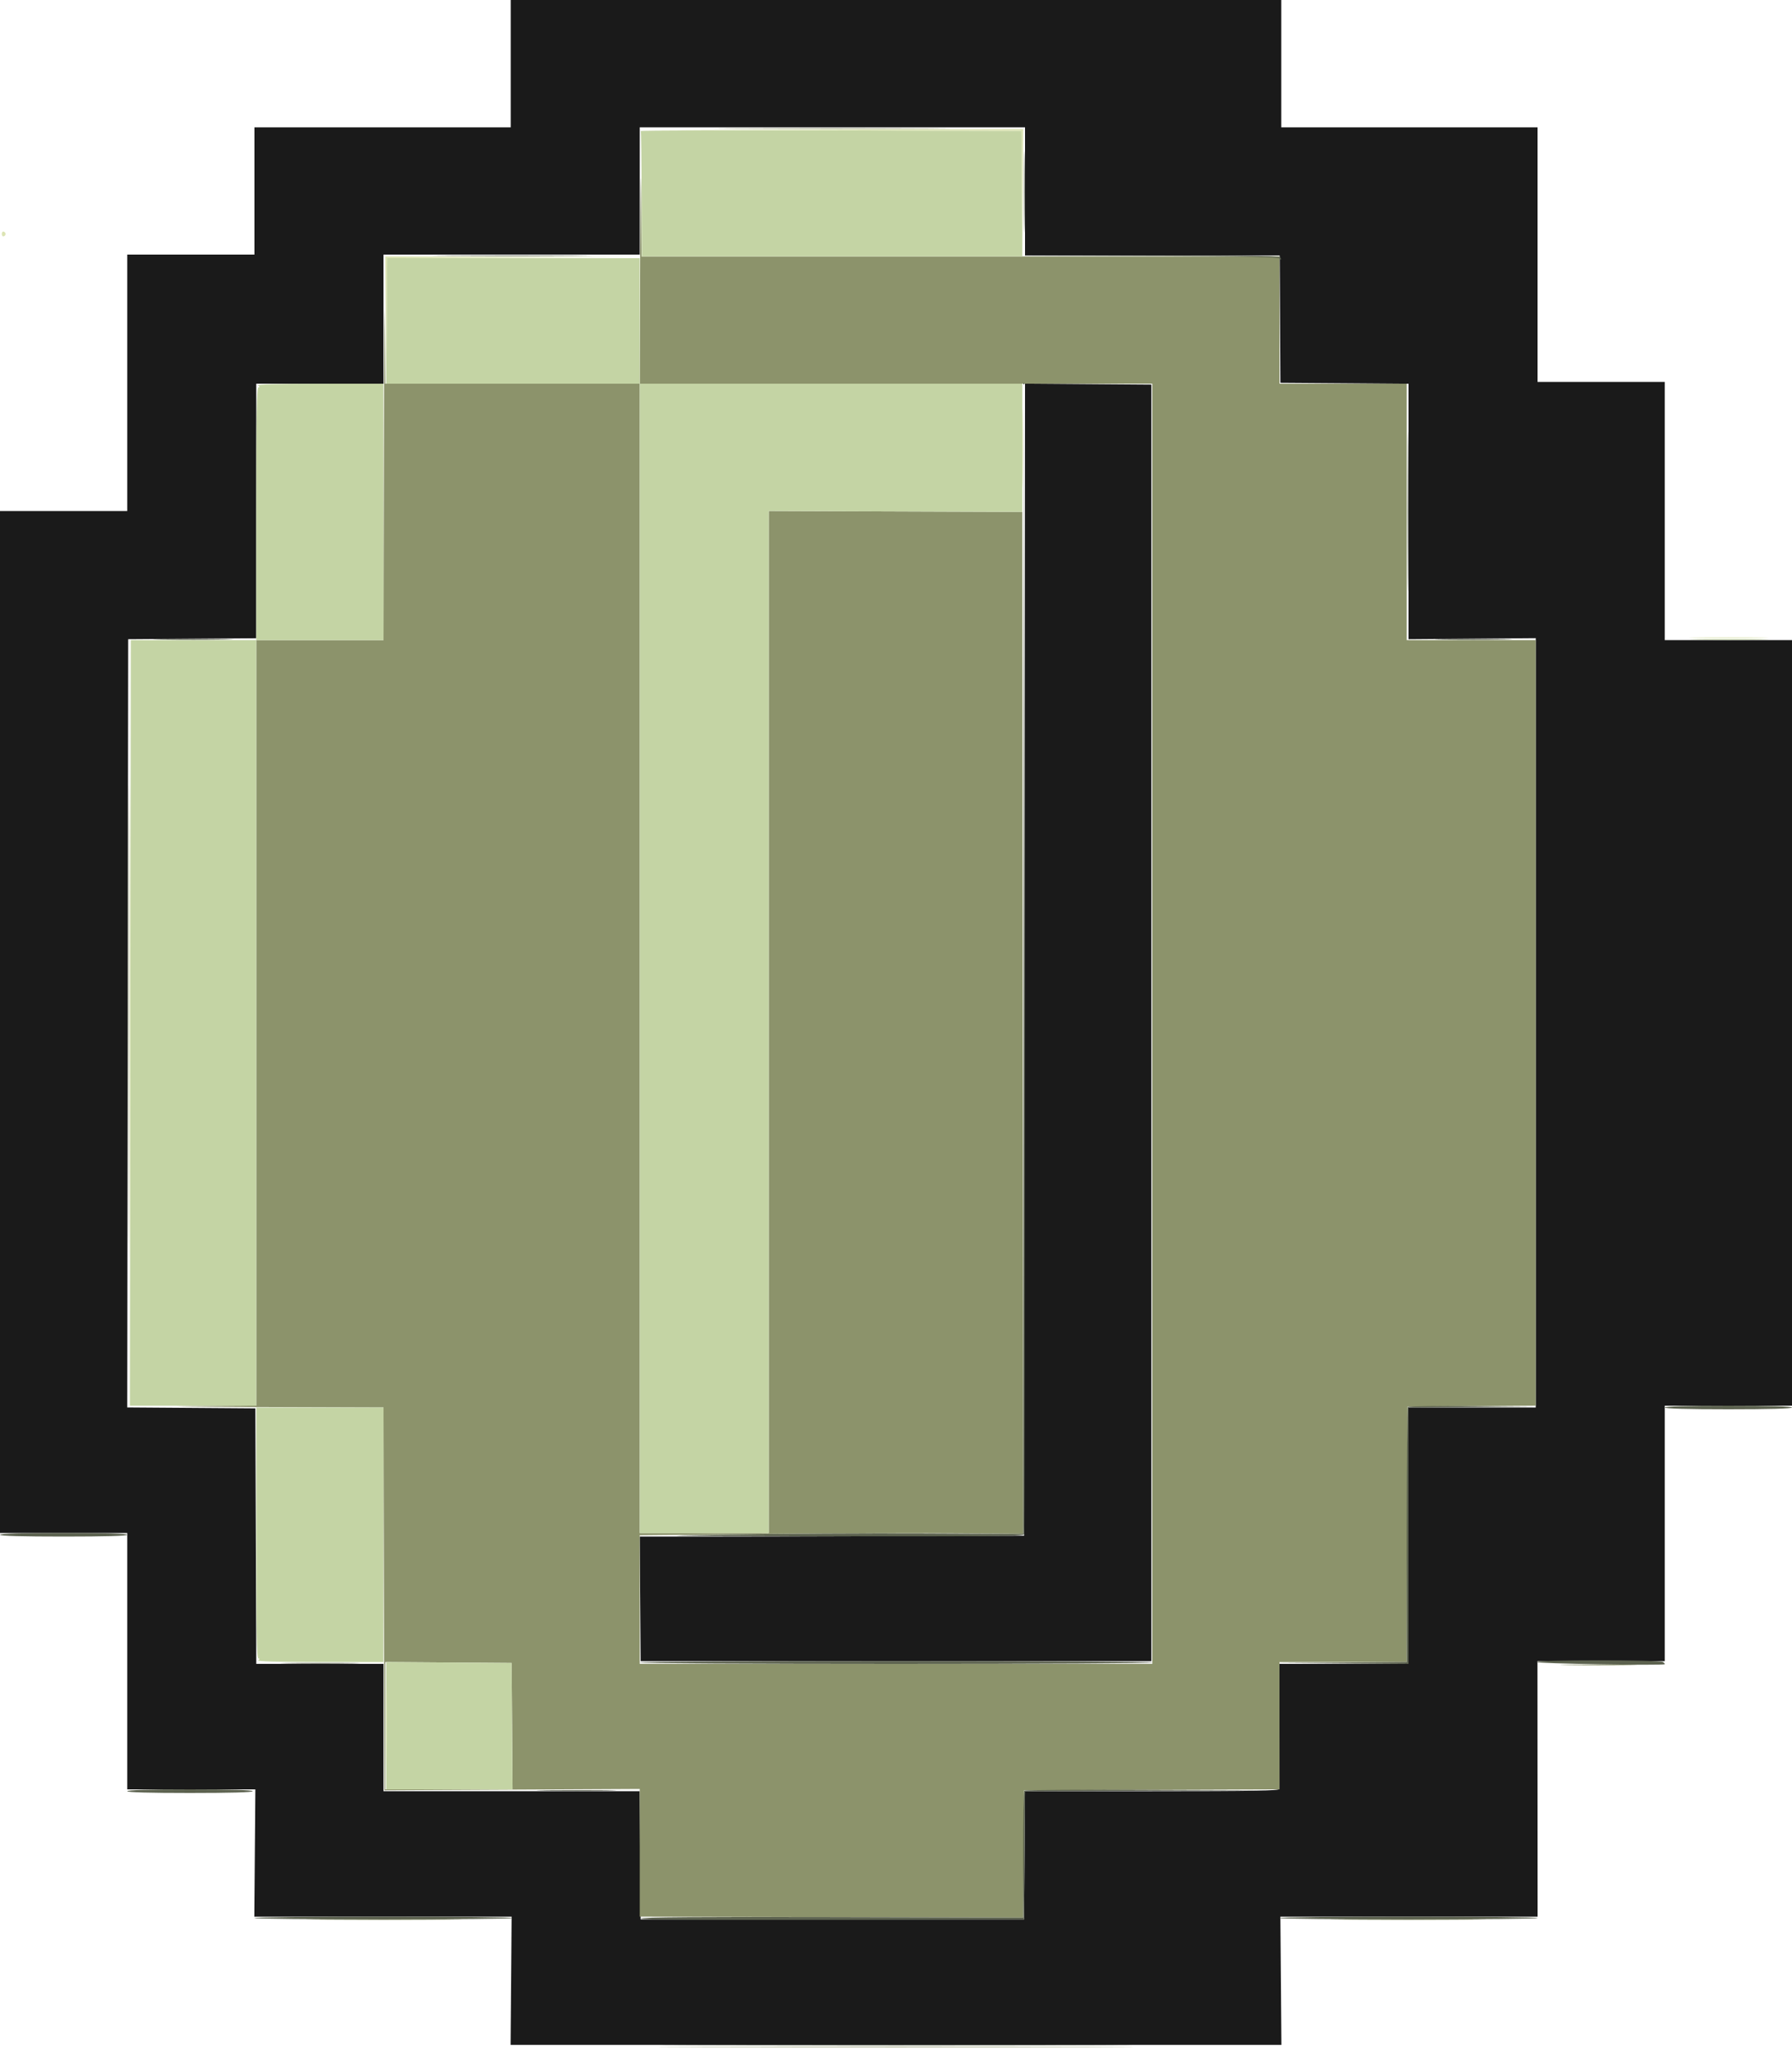 <svg id="svg" version="1.1" xmlns="http://www.w3.org/2000/svg" xmlns:xlink="http://www.w3.org/1999/xlink" width="400" height="457.143" viewBox="0, 0, 400,457.143"><g id="svgg"><path id="path0" d="M114.000 14.200 L 114.000 28.400 85.400 28.400 L 56.800 28.400 56.800 42.600 L 56.800 56.800 42.600 56.800 L 28.400 56.800 28.400 85.400 L 28.400 114.000 14.200 114.000 L 0.000 114.000 0.000 228.000 L 0.000 342.000 14.200 342.000 L 28.400 342.000 28.400 370.600 L 28.400 399.200 42.700 399.200 L 57.000 399.200 56.885 413.400 L 56.771 427.600 85.485 427.600 L 114.200 427.600 114.086 441.900 L 113.972 456.200 200.000 456.200 L 286.028 456.200 285.914 441.900 L 285.800 427.600 314.505 427.600 L 343.210 427.600 343.195 399.100 L 343.179 370.600 357.390 370.600 L 371.600 370.600 371.600 342.100 L 371.600 313.600 385.800 313.600 L 400.000 313.600 400.000 228.200 L 400.000 142.800 385.800 142.800 L 371.600 142.800 371.600 114.000 L 371.600 85.200 357.400 85.200 L 343.200 85.200 343.200 56.800 L 343.200 28.400 314.600 28.400 L 286.000 28.400 286.000 14.200 L 286.000 0.000 200.000 0.000 L 114.000 0.000 114.000 14.200 M228.800 42.700 L 228.800 57.000 257.224 57.000 L 285.649 57.000 285.724 71.200 L 285.800 85.400 300.100 85.505 L 314.400 85.610 314.400 114.105 L 314.400 142.600 328.600 142.485 L 342.800 142.371 342.800 228.185 L 342.800 314.000 328.600 314.000 L 314.400 314.000 314.400 342.600 L 314.400 371.200 299.990 371.200 L 285.581 371.200 285.600 384.900 C 285.611 392.435,285.615 398.825,285.610 399.100 C 285.602 399.495,279.649 399.600,257.205 399.600 L 228.810 399.600 228.705 413.900 L 228.600 428.200 185.800 428.200 L 143.000 428.200 142.895 413.900 L 142.790 399.600 114.195 399.600 L 85.600 399.600 85.600 385.400 L 85.600 371.200 71.403 371.200 L 57.205 371.200 57.103 342.700 L 57.000 314.200 42.699 314.095 L 28.398 313.990 28.499 228.295 L 28.600 142.600 42.900 142.495 L 57.200 142.390 57.200 113.995 L 57.200 85.600 71.400 85.600 L 85.600 85.600 85.600 71.200 L 85.600 56.800 114.200 56.800 L 142.800 56.800 142.800 42.600 L 142.800 28.400 185.800 28.400 L 228.800 28.400 228.800 42.700 M228.701 214.095 L 228.600 342.600 200.200 342.696 C 184.580 342.749,165.273 342.794,157.295 342.796 L 142.790 342.800 142.895 356.700 L 143.000 370.600 200.000 370.600 L 257.000 370.600 257.000 228.200 L 257.000 85.800 242.901 85.695 L 228.801 85.590 228.701 214.095 " stroke="none" fill="#1a1a1a" fill-rule="evenodd"></path><path id="path1" d="M164.269 28.700 C 175.967 28.759,195.227 28.759,207.069 28.700 C 218.911 28.641,209.340 28.593,185.800 28.593 C 162.260 28.593,152.571 28.641,164.269 28.700 M142.895 57.300 L 142.800 85.600 114.405 85.600 L 86.010 85.600 85.900 71.300 C 85.839 63.435,85.747 76.305,85.695 99.900 L 85.600 142.800 71.400 142.800 L 57.200 142.800 57.200 228.195 L 57.200 313.590 42.900 313.700 C 35.035 313.761,41.424 313.853,57.098 313.905 L 85.596 314.000 85.698 356.700 L 85.800 399.400 114.300 399.254 L 142.800 399.109 142.800 413.351 L 142.800 427.593 185.595 427.696 L 228.390 427.800 228.495 413.600 L 228.600 399.400 257.100 399.297 L 285.600 399.195 285.600 384.997 L 285.600 370.800 299.797 370.800 L 313.995 370.800 314.097 342.300 L 314.200 313.800 328.500 313.695 L 342.800 313.590 342.800 228.195 L 342.800 142.800 328.400 142.800 L 314.000 142.800 314.000 114.200 L 314.000 85.600 299.800 85.600 L 285.600 85.600 285.600 71.400 L 285.600 57.200 214.405 57.200 L 143.210 57.200 143.100 43.100 C 143.039 35.345,142.947 41.735,142.895 57.300 M257.200 228.400 L 257.200 371.200 200.000 371.200 L 142.800 371.200 142.800 356.848 L 142.800 342.497 171.700 342.219 C 187.595 342.066,206.855 341.999,214.501 342.070 L 228.402 342.200 228.301 228.200 L 228.200 114.200 199.900 114.097 L 171.600 113.995 171.600 227.997 L 171.600 342.000 157.200 342.000 L 142.800 342.000 142.800 213.800 L 142.800 85.600 200.000 85.600 L 257.200 85.600 257.200 228.400 M28.596 228.000 C 28.596 274.970,28.643 294.185,28.700 270.700 C 28.757 247.215,28.757 208.785,28.700 185.300 C 28.643 161.815,28.596 181.030,28.596 228.000 M114.305 385.100 L 114.410 399.200 100.205 399.200 L 86.000 399.200 86.000 384.995 L 86.000 370.790 100.100 370.895 L 114.200 371.000 114.305 385.100 M349.874 371.499 C 353.655 371.565,359.955 371.565,363.874 371.499 C 367.793 371.434,364.700 371.380,357.000 371.380 C 349.300 371.380,346.093 371.434,349.874 371.499 M71.729 428.300 C 79.611 428.361,92.391 428.361,100.129 428.300 C 107.868 428.239,101.420 428.189,85.800 428.190 C 70.180 428.190,63.848 428.239,71.729 428.300 M300.129 428.300 C 308.011 428.361,320.791 428.361,328.529 428.300 C 336.268 428.239,329.820 428.189,314.200 428.190 C 298.580 428.190,292.248 428.239,300.129 428.300 M157.100 456.700 C 180.695 456.757,219.305 456.757,242.900 456.700 C 266.495 456.643,247.190 456.596,200.000 456.596 C 152.810 456.596,133.505 456.643,157.100 456.700 " stroke="none" fill="#8c936b" fill-rule="evenodd"></path><path id="path2" d="M143.024 29.240 C 143.106 29.371,143.192 35.716,143.215 43.340 L 143.258 57.200 185.729 57.200 L 228.200 57.200 228.090 43.204 L 227.980 29.207 185.428 29.104 C 162.025 29.047,142.943 29.108,143.024 29.240 M86.310 71.600 L 86.200 85.600 114.500 85.600 L 142.800 85.600 142.800 213.800 L 142.800 342.000 157.200 342.000 L 171.600 342.000 171.600 227.995 L 171.600 113.989 199.900 114.095 L 228.200 114.200 228.200 99.900 L 228.200 85.600 185.500 85.600 L 142.800 85.600 142.800 71.600 L 142.800 57.600 114.610 57.600 L 86.420 57.600 86.310 71.600 M57.600 86.000 C 58.000 86.258,58.033 86.390,57.700 86.394 C 57.305 86.399,57.200 92.310,57.200 114.600 L 57.200 142.800 43.202 142.800 L 29.204 142.800 29.102 228.200 L 29.000 313.600 43.100 313.600 L 57.200 313.600 57.200 228.200 L 57.200 142.800 71.405 142.800 L 85.610 142.800 85.595 114.200 L 85.579 85.600 71.290 85.606 C 61.916 85.610,57.206 85.746,57.600 86.000 M378.900 142.699 C 382.805 142.765,389.195 142.765,393.100 142.699 C 397.005 142.634,393.810 142.580,386.000 142.580 C 378.190 142.580,374.995 142.634,378.900 142.699 M57.205 342.000 C 57.193 364.289,57.293 370.001,57.695 370.006 C 58.038 370.010,58.008 370.136,57.600 370.400 C 57.206 370.654,61.916 370.790,71.290 370.794 L 85.579 370.800 85.595 342.400 L 85.610 314.000 71.416 314.000 L 57.221 314.000 57.205 342.000 M86.200 384.995 L 86.200 399.200 100.305 399.200 L 114.410 399.200 114.305 385.100 L 114.200 371.000 100.200 370.895 L 86.200 370.790 86.200 384.995 " stroke="none" fill="#c4d4a4" fill-rule="evenodd"></path><path id="path3" d="M185.495 29.100 L 227.990 29.204 228.100 43.102 L 228.211 57.000 228.305 42.900 L 228.400 28.800 185.700 28.898 L 143.000 28.996 185.495 29.100 M0.400 52.200 C 0.400 52.567,0.594 52.802,0.830 52.723 C 1.386 52.538,1.386 51.862,0.830 51.677 C 0.594 51.598,0.400 51.833,0.400 52.200 M86.095 71.300 L 86.189 85.400 86.300 71.503 L 86.410 57.605 114.705 57.500 L 143.000 57.395 114.500 57.297 L 86.000 57.200 86.095 71.300 M228.180 100.000 C 228.180 107.810,228.234 111.005,228.299 107.100 C 228.365 103.195,228.365 96.805,228.299 92.900 C 228.234 88.995,228.180 92.190,228.180 100.000 M378.726 142.300 C 382.755 142.365,389.235 142.365,393.126 142.299 C 397.017 142.234,393.720 142.180,385.800 142.181 C 377.880 142.181,374.697 142.234,378.726 142.300 M28.996 228.000 C 28.996 274.970,29.043 294.185,29.100 270.700 C 29.157 247.215,29.157 208.785,29.100 185.300 C 29.043 161.815,28.996 181.030,28.996 228.000 M86.180 385.000 C 86.180 392.700,86.234 395.793,86.299 391.874 C 86.365 387.955,86.365 381.655,86.299 377.874 C 86.234 374.093,86.180 377.300,86.180 385.000 " stroke="none" fill="#dce4b4" fill-rule="evenodd"></path><path id="path4" d="M228.581 42.800 C 228.581 50.830,228.634 54.115,228.699 50.100 C 228.765 46.085,228.765 39.515,228.699 35.500 C 228.634 31.485,228.581 34.770,228.581 42.800 M99.929 57.100 C 107.921 57.160,120.881 57.160,128.729 57.100 C 136.578 57.039,130.040 56.990,114.200 56.990 C 98.360 56.990,91.938 57.039,99.929 57.100 M257.178 57.099 C 279.083 57.182,285.435 57.316,285.709 57.703 C 285.968 58.069,286.018 58.041,285.897 57.600 C 285.754 57.074,282.240 56.999,257.367 56.996 L 229.000 56.992 257.178 57.099 M228.499 213.800 L 228.400 342.200 205.900 342.105 C 193.525 342.053,174.220 342.158,163.000 342.339 C 143.866 342.647,145.263 342.671,185.513 342.733 C 219.520 342.786,228.465 342.696,228.615 342.300 C 228.719 342.025,228.758 284.110,228.702 213.600 L 228.599 85.400 228.499 213.800 M314.190 114.200 C 314.190 130.040,314.239 136.462,314.300 128.471 C 314.360 120.479,314.360 107.519,314.300 99.671 C 314.239 91.822,314.190 98.360,314.190 114.200 M35.926 142.700 C 39.955 142.765,46.435 142.765,50.326 142.699 C 54.217 142.634,50.920 142.580,43.000 142.581 C 35.080 142.581,31.897 142.634,35.926 142.700 M321.874 142.699 C 325.655 142.765,331.955 142.765,335.874 142.699 C 339.793 142.634,336.700 142.580,329.000 142.580 C 321.300 142.580,318.093 142.634,321.874 142.699 M314.267 313.867 C 314.120 314.013,314.000 326.881,314.000 342.462 L 314.000 370.790 299.700 370.900 L 285.400 371.010 299.900 371.105 L 314.400 371.200 314.400 342.605 L 314.400 314.010 328.700 313.900 L 343.000 313.790 328.767 313.695 C 320.938 313.643,314.413 313.720,314.267 313.867 M371.600 314.000 C 371.600 314.259,376.600 314.400,385.800 314.400 C 395.000 314.400,400.000 314.259,400.000 314.000 C 400.000 313.741,395.000 313.600,385.800 313.600 C 376.600 313.600,371.600 313.741,371.600 314.000 M0.000 342.400 C 0.000 342.659,5.000 342.800,14.200 342.800 C 23.400 342.800,28.400 342.659,28.400 342.400 C 28.400 342.141,23.400 342.000,14.200 342.000 C 5.000 342.000,0.000 342.141,0.000 342.400 M142.800 370.900 C 142.800 371.065,168.540 371.200,200.000 371.200 C 231.460 371.200,257.200 371.065,257.200 370.900 C 257.200 370.735,231.460 370.600,200.000 370.600 C 168.540 370.600,142.800 370.735,142.800 370.900 M343.006 370.790 C 342.791 371.139,371.057 371.621,371.588 371.278 C 371.692 371.211,371.512 370.989,371.188 370.784 C 370.383 370.275,343.321 370.281,343.006 370.790 M64.326 371.100 C 68.355 371.165,74.835 371.165,78.726 371.099 C 82.617 371.034,79.320 370.980,71.400 370.981 C 63.480 370.981,60.297 371.034,64.326 371.100 M28.400 399.600 C 28.400 399.859,33.333 400.000,42.400 400.000 C 51.467 400.000,56.400 399.859,56.400 399.600 C 56.400 399.341,51.467 399.200,42.400 399.200 C 33.333 399.200,28.400 399.341,28.400 399.600 M121.526 399.500 C 125.555 399.565,132.035 399.565,135.926 399.499 C 139.817 399.434,136.520 399.380,128.600 399.381 C 120.680 399.381,117.497 399.434,121.526 399.500 M228.667 399.467 C 228.520 399.613,228.400 406.048,228.400 413.767 L 228.400 427.800 185.516 427.696 C 156.545 427.626,142.764 427.724,143.038 427.998 C 143.308 428.268,157.655 428.370,186.022 428.302 L 228.600 428.200 228.705 413.903 L 228.810 399.605 257.305 399.500 L 285.800 399.395 257.367 399.297 C 241.728 399.244,228.813 399.320,228.667 399.467 M56.800 427.900 C 56.800 428.065,69.760 428.200,85.600 428.200 C 101.440 428.200,114.400 428.065,114.400 427.900 C 114.400 427.735,101.440 427.600,85.600 427.600 C 69.760 427.600,56.800 427.735,56.800 427.900 M285.600 427.900 C 285.600 428.065,298.560 428.200,314.400 428.200 C 330.240 428.200,343.200 428.065,343.200 427.900 C 343.200 427.735,330.240 427.600,314.400 427.600 C 298.560 427.600,285.600 427.735,285.600 427.900 M157.300 456.300 C 180.785 456.357,219.215 456.357,242.700 456.300 C 266.185 456.243,246.970 456.196,200.000 456.196 C 153.030 456.196,133.815 456.243,157.300 456.300 " stroke="none" fill="#5c624f" fill-rule="evenodd"></path></g></svg>